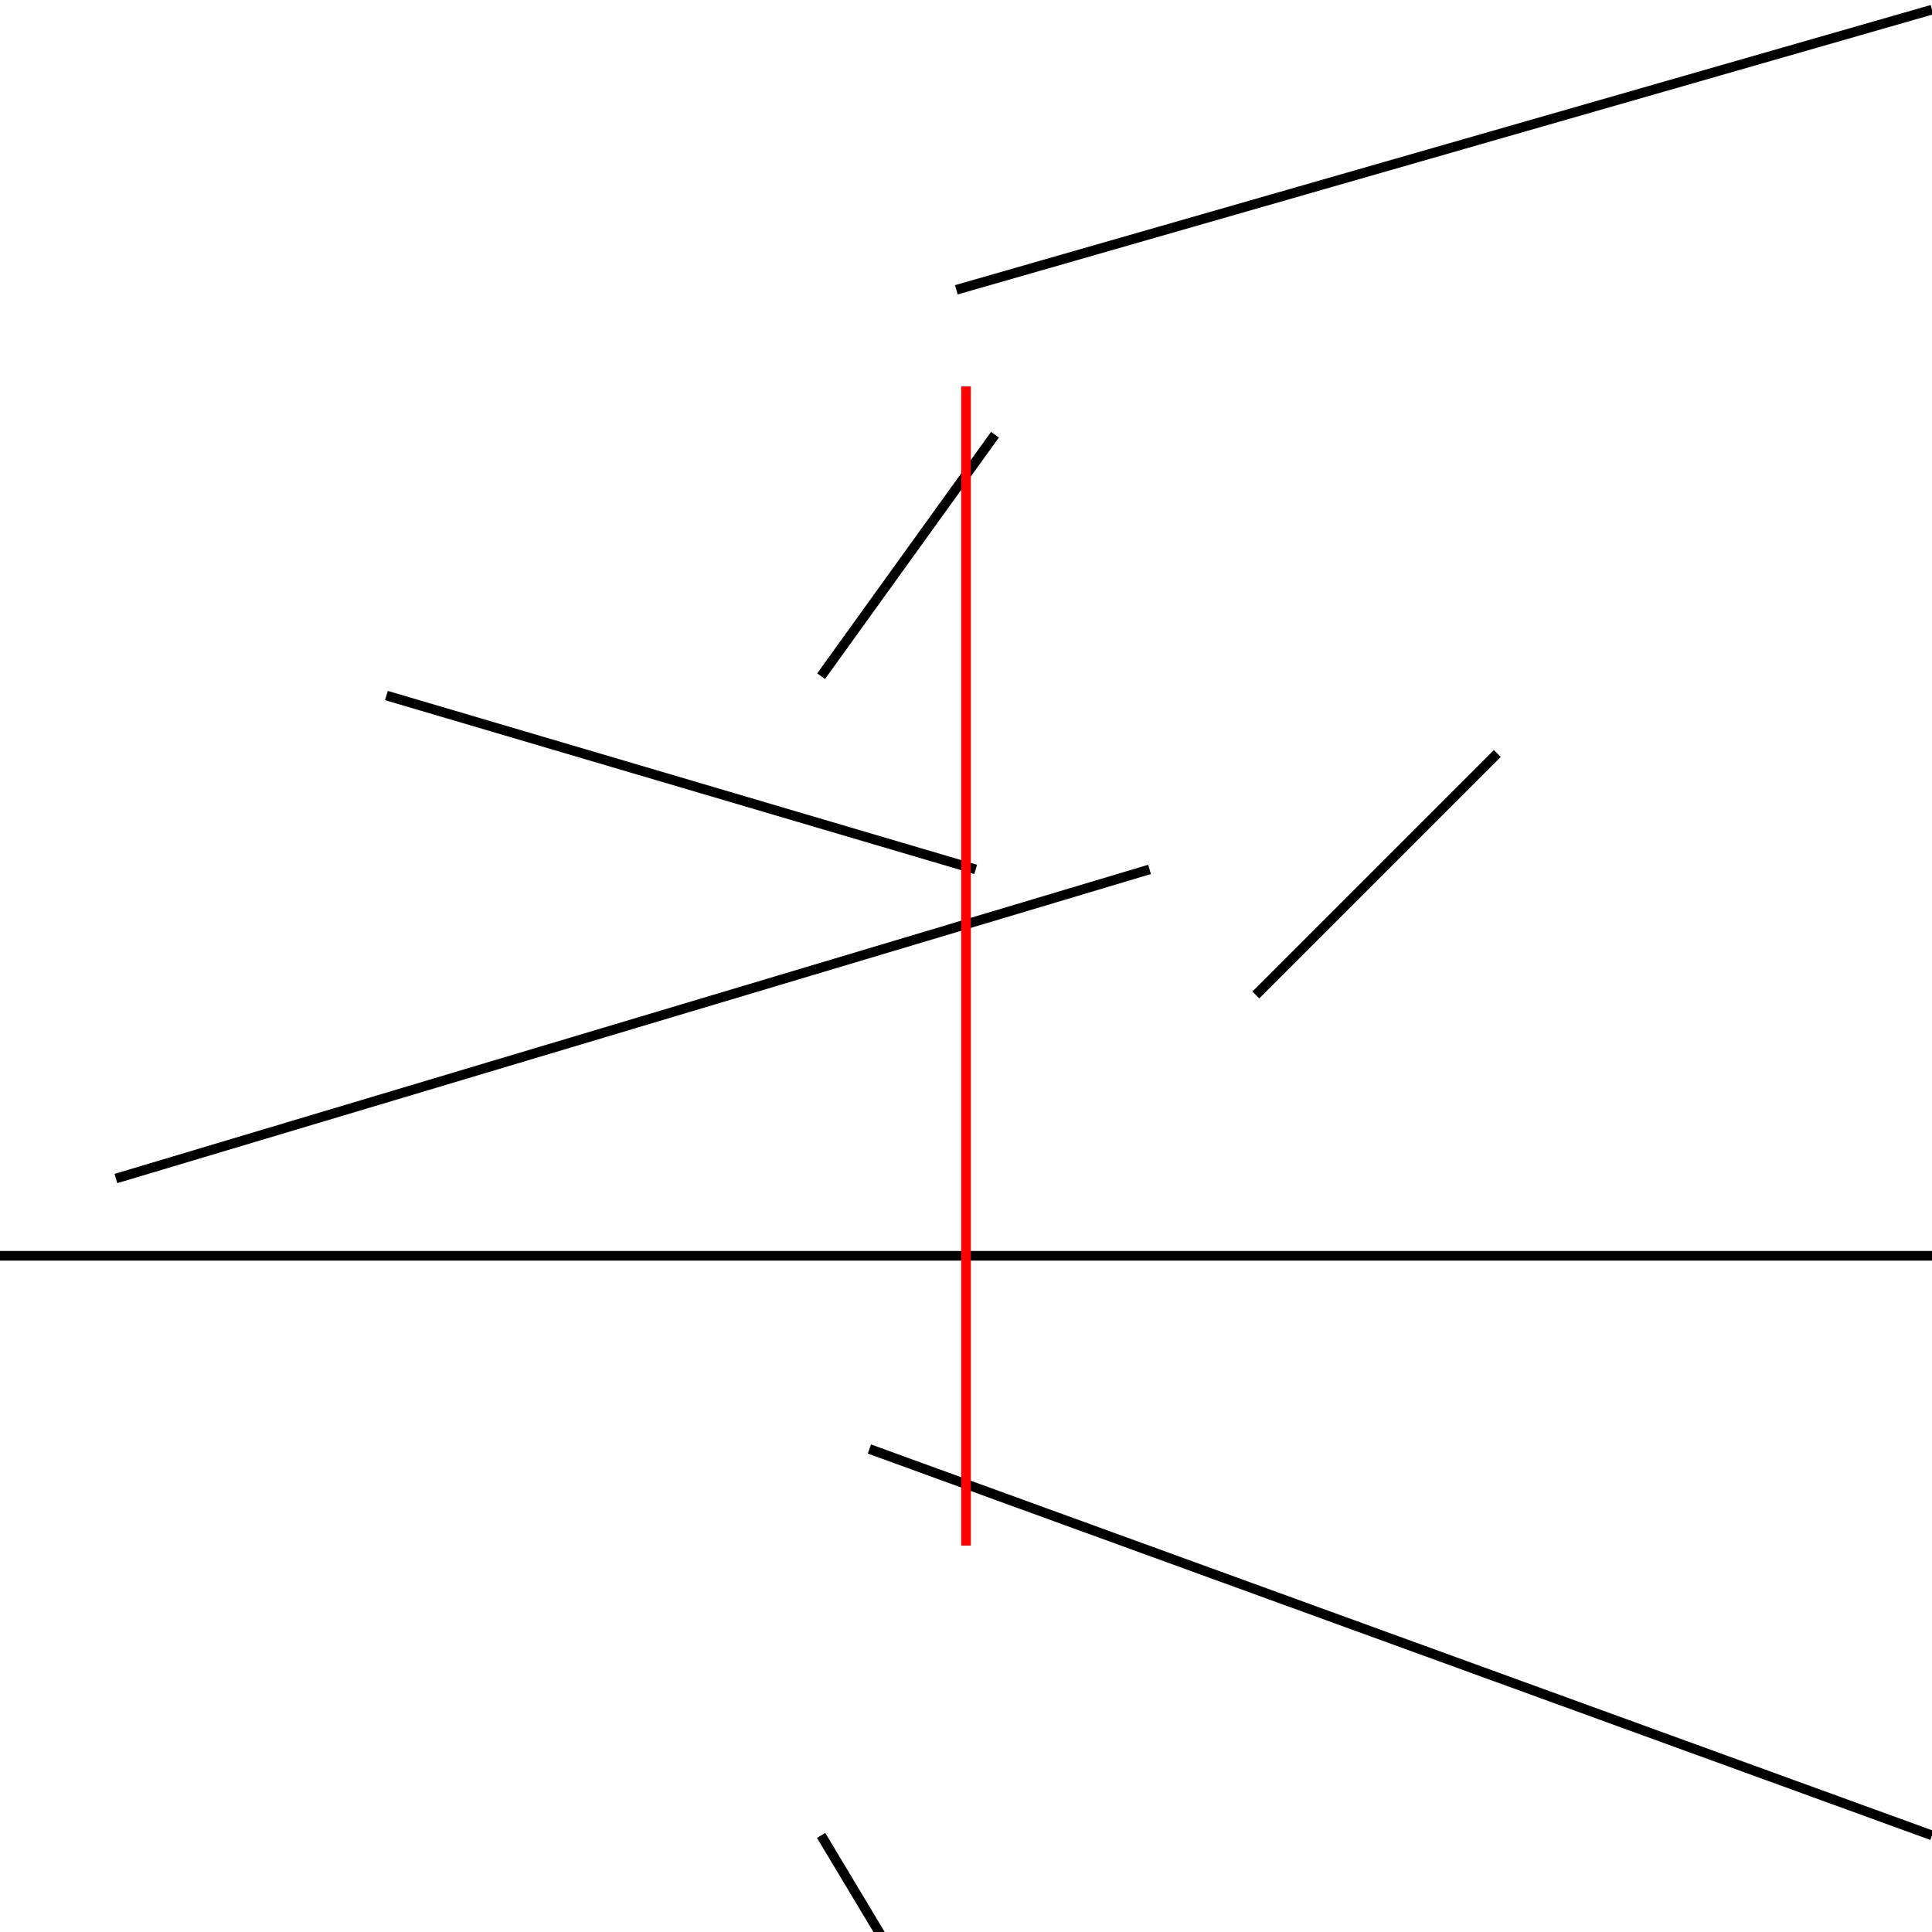 <?xml version="1.0" encoding="utf-8" ?>
<svg baseProfile="full" height="200" version="1.1" viewBox="-100.0,-100.0,200,200" width="200" xmlns="http://www.w3.org/2000/svg" xmlns:ev="http://www.w3.org/2001/xml-events" xmlns:xlink="http://www.w3.org/1999/xlink"><defs /><g transform="scale(1,-1)">





<line stroke="black" x1="-1" x2="100" y1="70" y2="99" />

<line stroke="black" x1="-15" x2="3" y1="30" y2="55" />
<line stroke="black" x1="-60" x2="1" y1="28" y2="10" />
<line stroke="black" x1="-88" x2="19" y1="-22" y2="10" />
<line stroke="black" x1="-100" x2="100" y1="-30" y2="-30" />

<line stroke="black" x1="-10" x2="100" y1="-50" y2="-90" />
<line stroke="black" x1="-15" x2="3" y1="-90" y2="-120" />
<line stroke="black" x1="30" x2="55" y1="-3" y2="22" />




<line id="query-line" stroke="red" x1="0" x2="0" y1="-60" y2="60" />


</g></svg>
